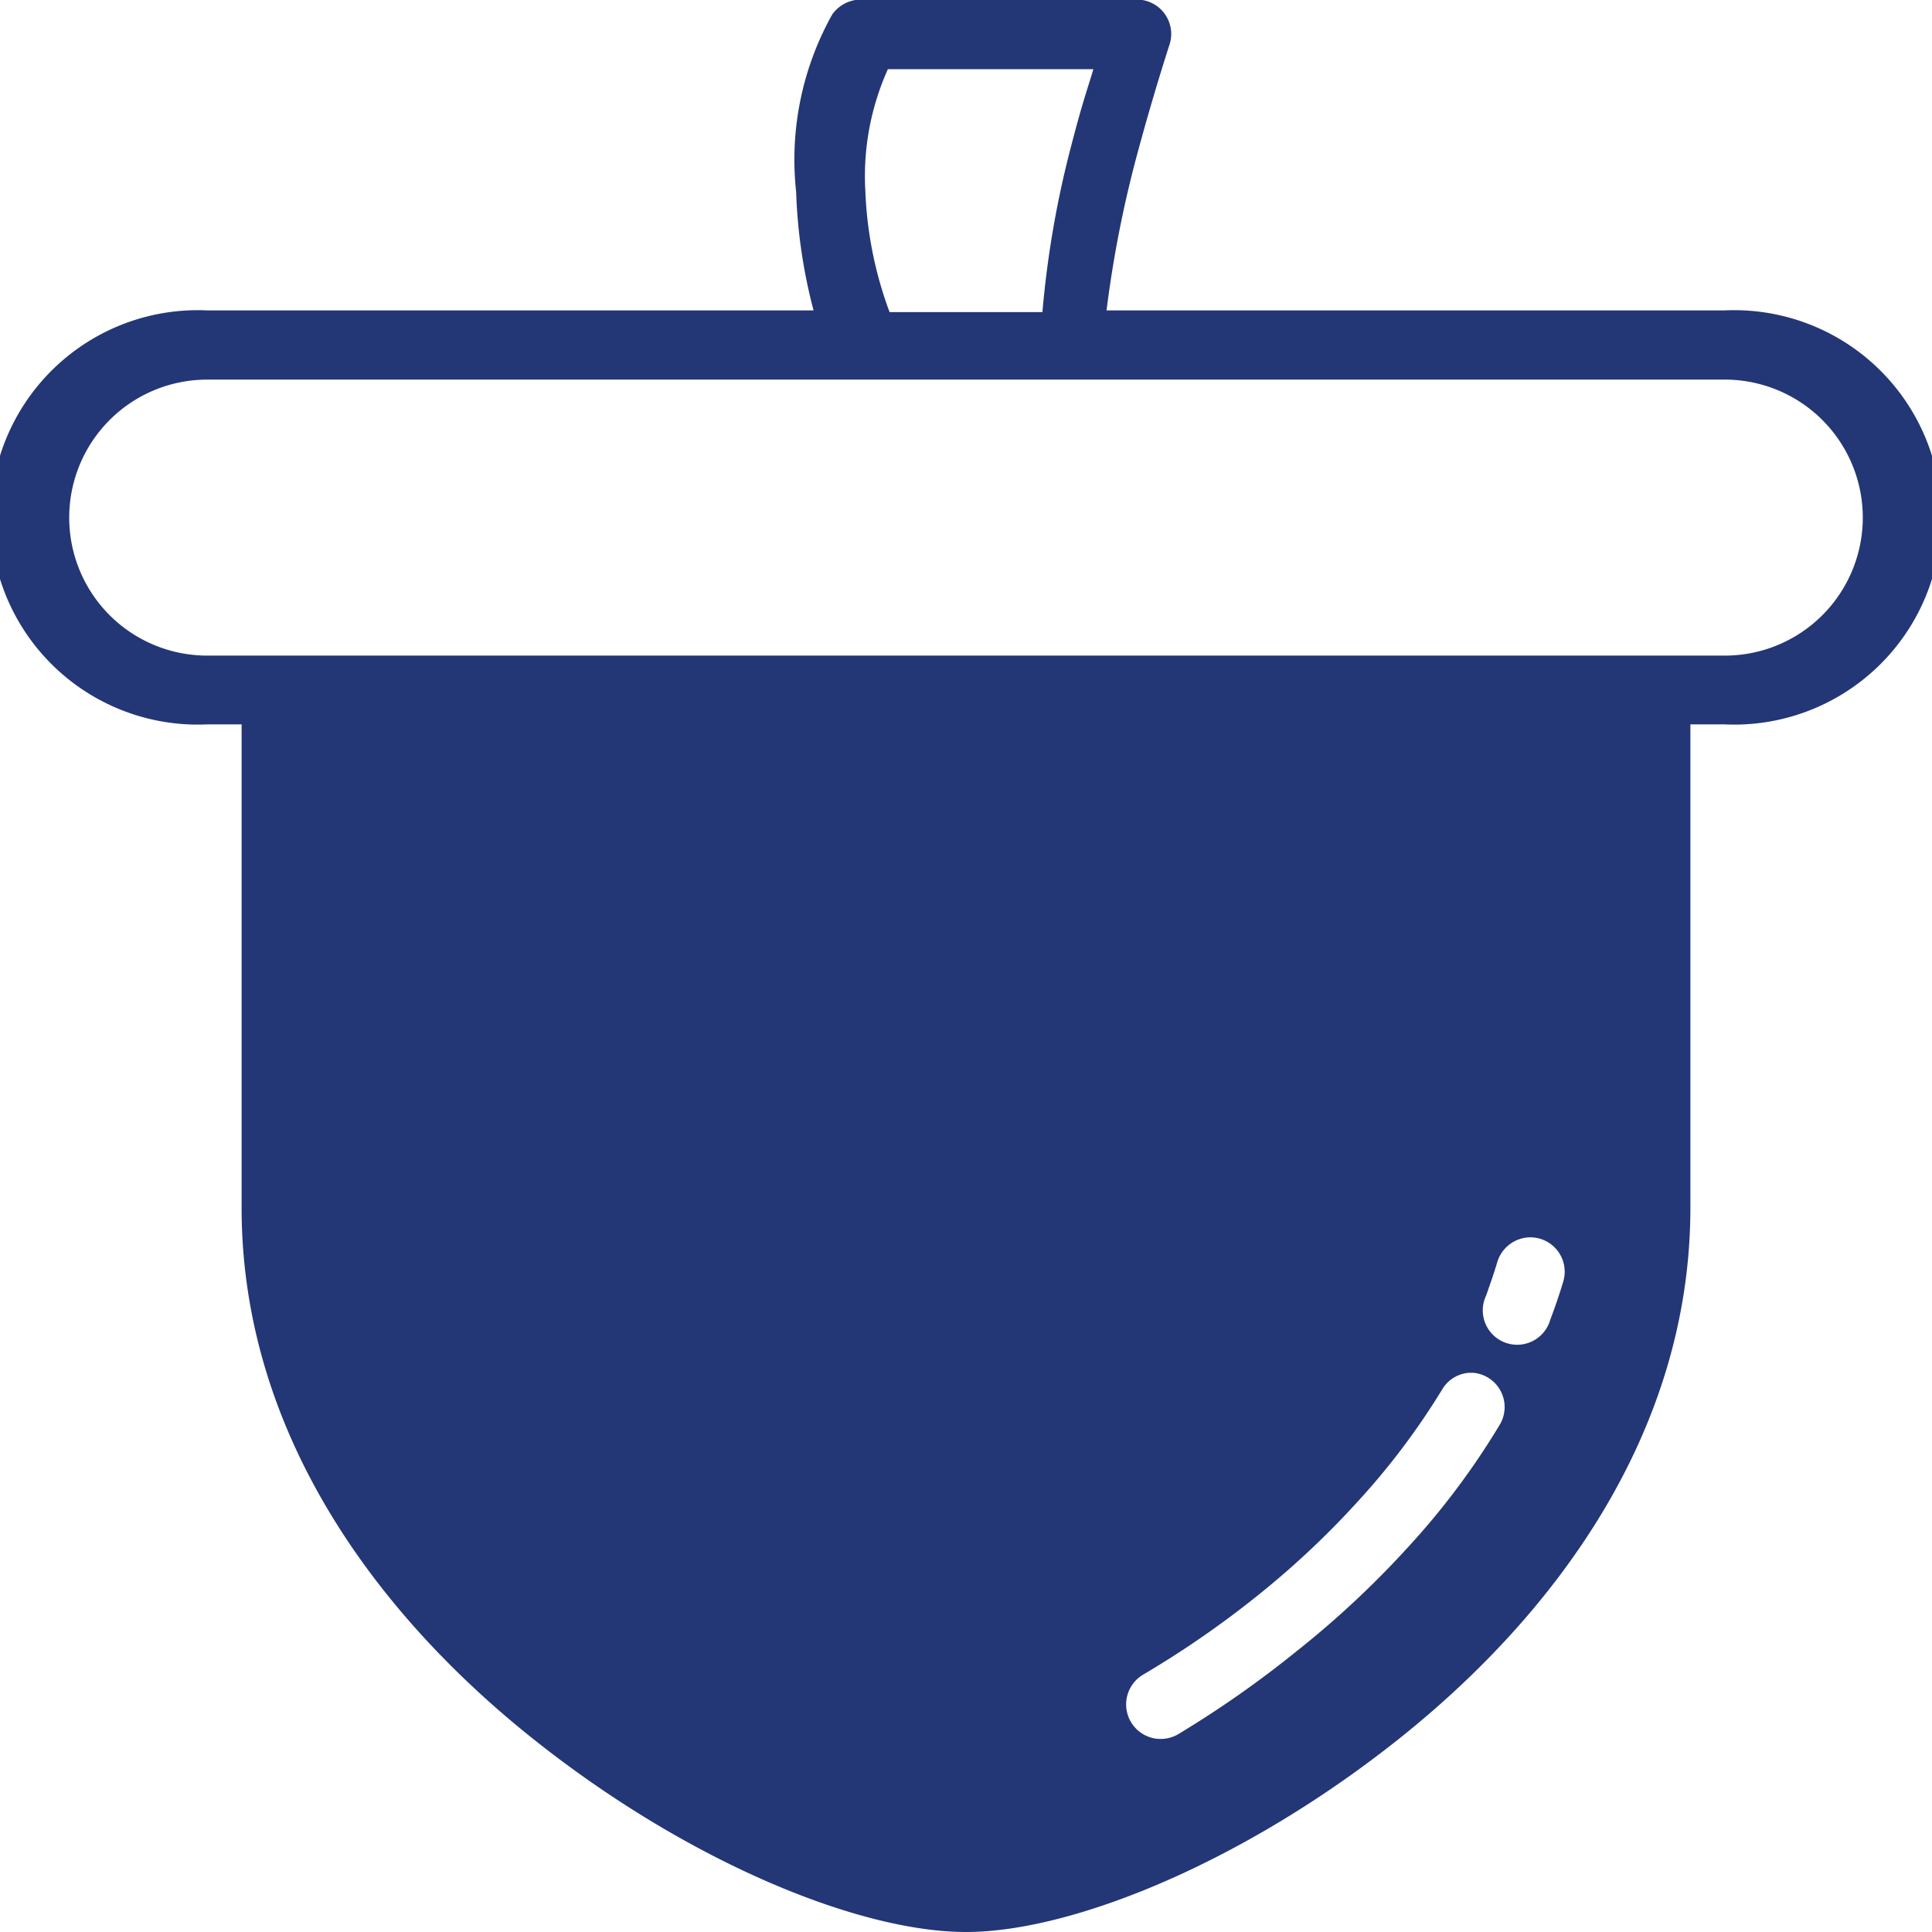 <svg id="Layer_1" data-name="Layer 1" xmlns="http://www.w3.org/2000/svg" width="45.5" height="45.5" viewBox="0 0 45.5 45.5"><defs><style>.cls-1{fill:#233676;}</style></defs><path class="cls-1" d="M57.87,24.56H43.31A27,27,0,0,1,44,21c.4-1.5.79-2.69.79-2.69a.81.81,0,0,0-.77-1.07h-6.5a.83.83,0,0,0-.67.35A7,7,0,0,0,36,21.77a12.49,12.49,0,0,0,.41,2.79H22.13a4.88,4.88,0,1,0,0,9.75h.81V45.69c0,5.31,3.19,9.58,6.85,12.5s7.7,4.56,10.21,4.56,6.56-1.65,10.21-4.56,6.85-7.19,6.85-12.5V34.31h.81a4.88,4.88,0,1,0,0-9.75ZM38.16,18.88H43c-.15.5-.25.76-.5,1.72a23.19,23.19,0,0,0-.7,4H38.2a9.15,9.15,0,0,1-.57-2.84A6.14,6.14,0,0,1,38.16,18.88Zm14.4,31.94a17.74,17.74,0,0,1-2.18,2.9,22.11,22.11,0,0,1-2.61,2.43A24.69,24.69,0,0,1,45,58.09a.81.81,0,1,1-.83-1.4,22.85,22.85,0,0,0,2.63-1.81,20.46,20.46,0,0,0,2.41-2.25,17,17,0,0,0,2-2.65.8.8,0,0,1,.64-.4h.09A.81.81,0,0,1,52.56,50.82Zm1.5-3.37c-.09.3-.19.59-.3.88a.81.81,0,1,1-1.51-.57c.09-.26.18-.51.26-.78a.82.82,0,0,1,.76-.59A.81.81,0,0,1,54.06,47.45Zm3.81-14.76H22.13a3.25,3.25,0,0,1,0-6.5H57.87a3.25,3.25,0,1,1,0,6.5Z" transform="translate(-17.25 -17.25)"/></svg>